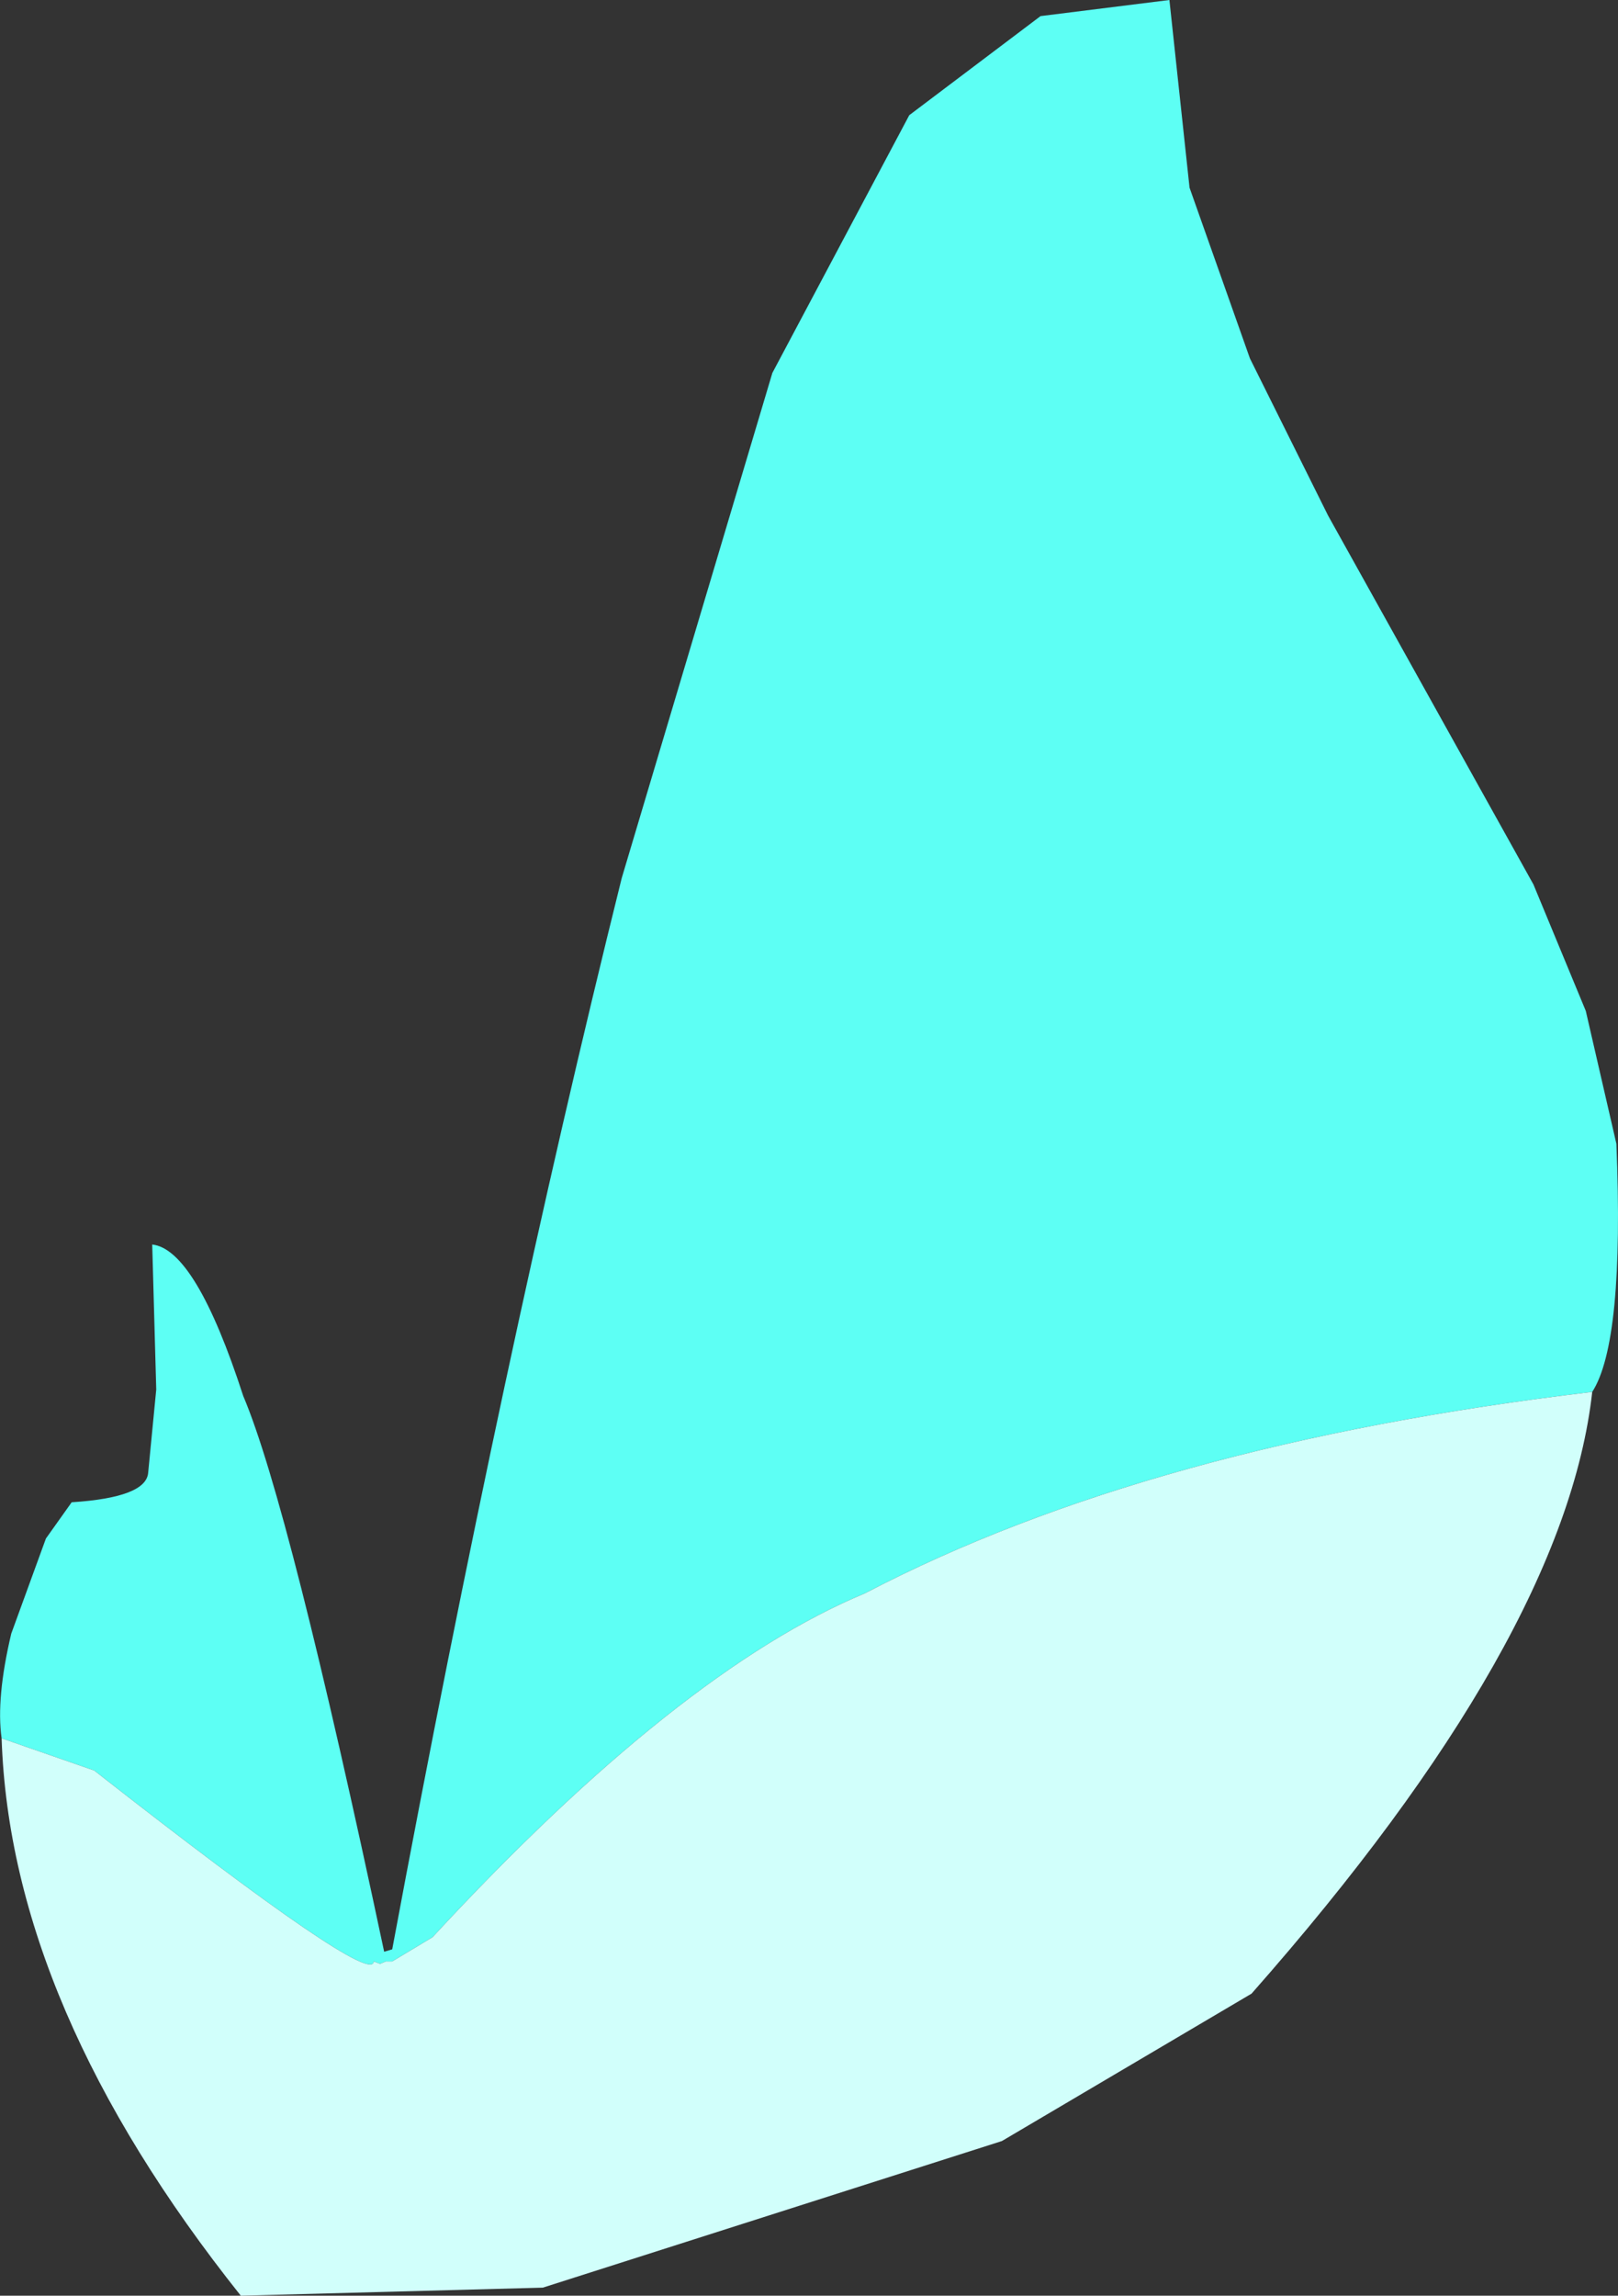 <?xml version="1.0" encoding="UTF-8" standalone="no"?>
<svg xmlns:xlink="http://www.w3.org/1999/xlink" height="142.5px" width="100.45px" xmlns="http://www.w3.org/2000/svg">
  <rect width="100%" height="100%" fill="#333333" stroke="none"/>
  <g transform="matrix(1.0, 0.0, 0.0, 1.0, 159.85, 154.9)">
    <path d="M-159.75 -47.0 Q-160.1 -49.5 -159.15 -53.5 L-157.0 -59.4 -155.4 -61.65 Q-150.75 -61.95 -150.65 -63.5 L-150.15 -68.65 -150.4 -77.65 Q-147.7 -77.35 -144.75 -68.25 -141.9 -61.55 -136.0 -33.75 L-135.5 -33.9 Q-128.65 -70.65 -121.25 -100.4 L-111.9 -131.75 -103.4 -147.75 -95.25 -153.9 -87.25 -154.9 -86.0 -143.25 -82.25 -132.65 -77.4 -122.9 -64.65 -100.0 -61.4 -92.15 -59.5 -83.9 Q-59.0 -71.6 -61.0 -68.5 -88.45 -65.25 -106.15 -56.0 -117.7 -51.2 -133.0 -34.65 L-135.5 -33.15 -135.9 -33.15 -136.25 -33.0 -136.65 -33.15 Q-136.7 -31.45 -154.0 -45.0 L-159.75 -47.0" fill="#5dfff4" fill-rule="evenodd" stroke="none"/>
    <path d="M-61.0 -68.5 Q-62.7 -53.2 -82.15 -31.15 L-97.65 -22.0 -126.15 -12.9 -144.9 -12.4 Q-159.2 -30.35 -159.75 -47.0 L-154.0 -45.0 Q-136.7 -31.45 -136.65 -33.15 L-136.25 -33.0 -135.9 -33.15 -135.5 -33.15 -133.0 -34.65 Q-117.7 -51.2 -106.15 -56.0 -88.45 -65.25 -61.0 -68.5" fill="#d1fffb" fill-rule="evenodd" stroke="none"/>
  </g>
</svg>
